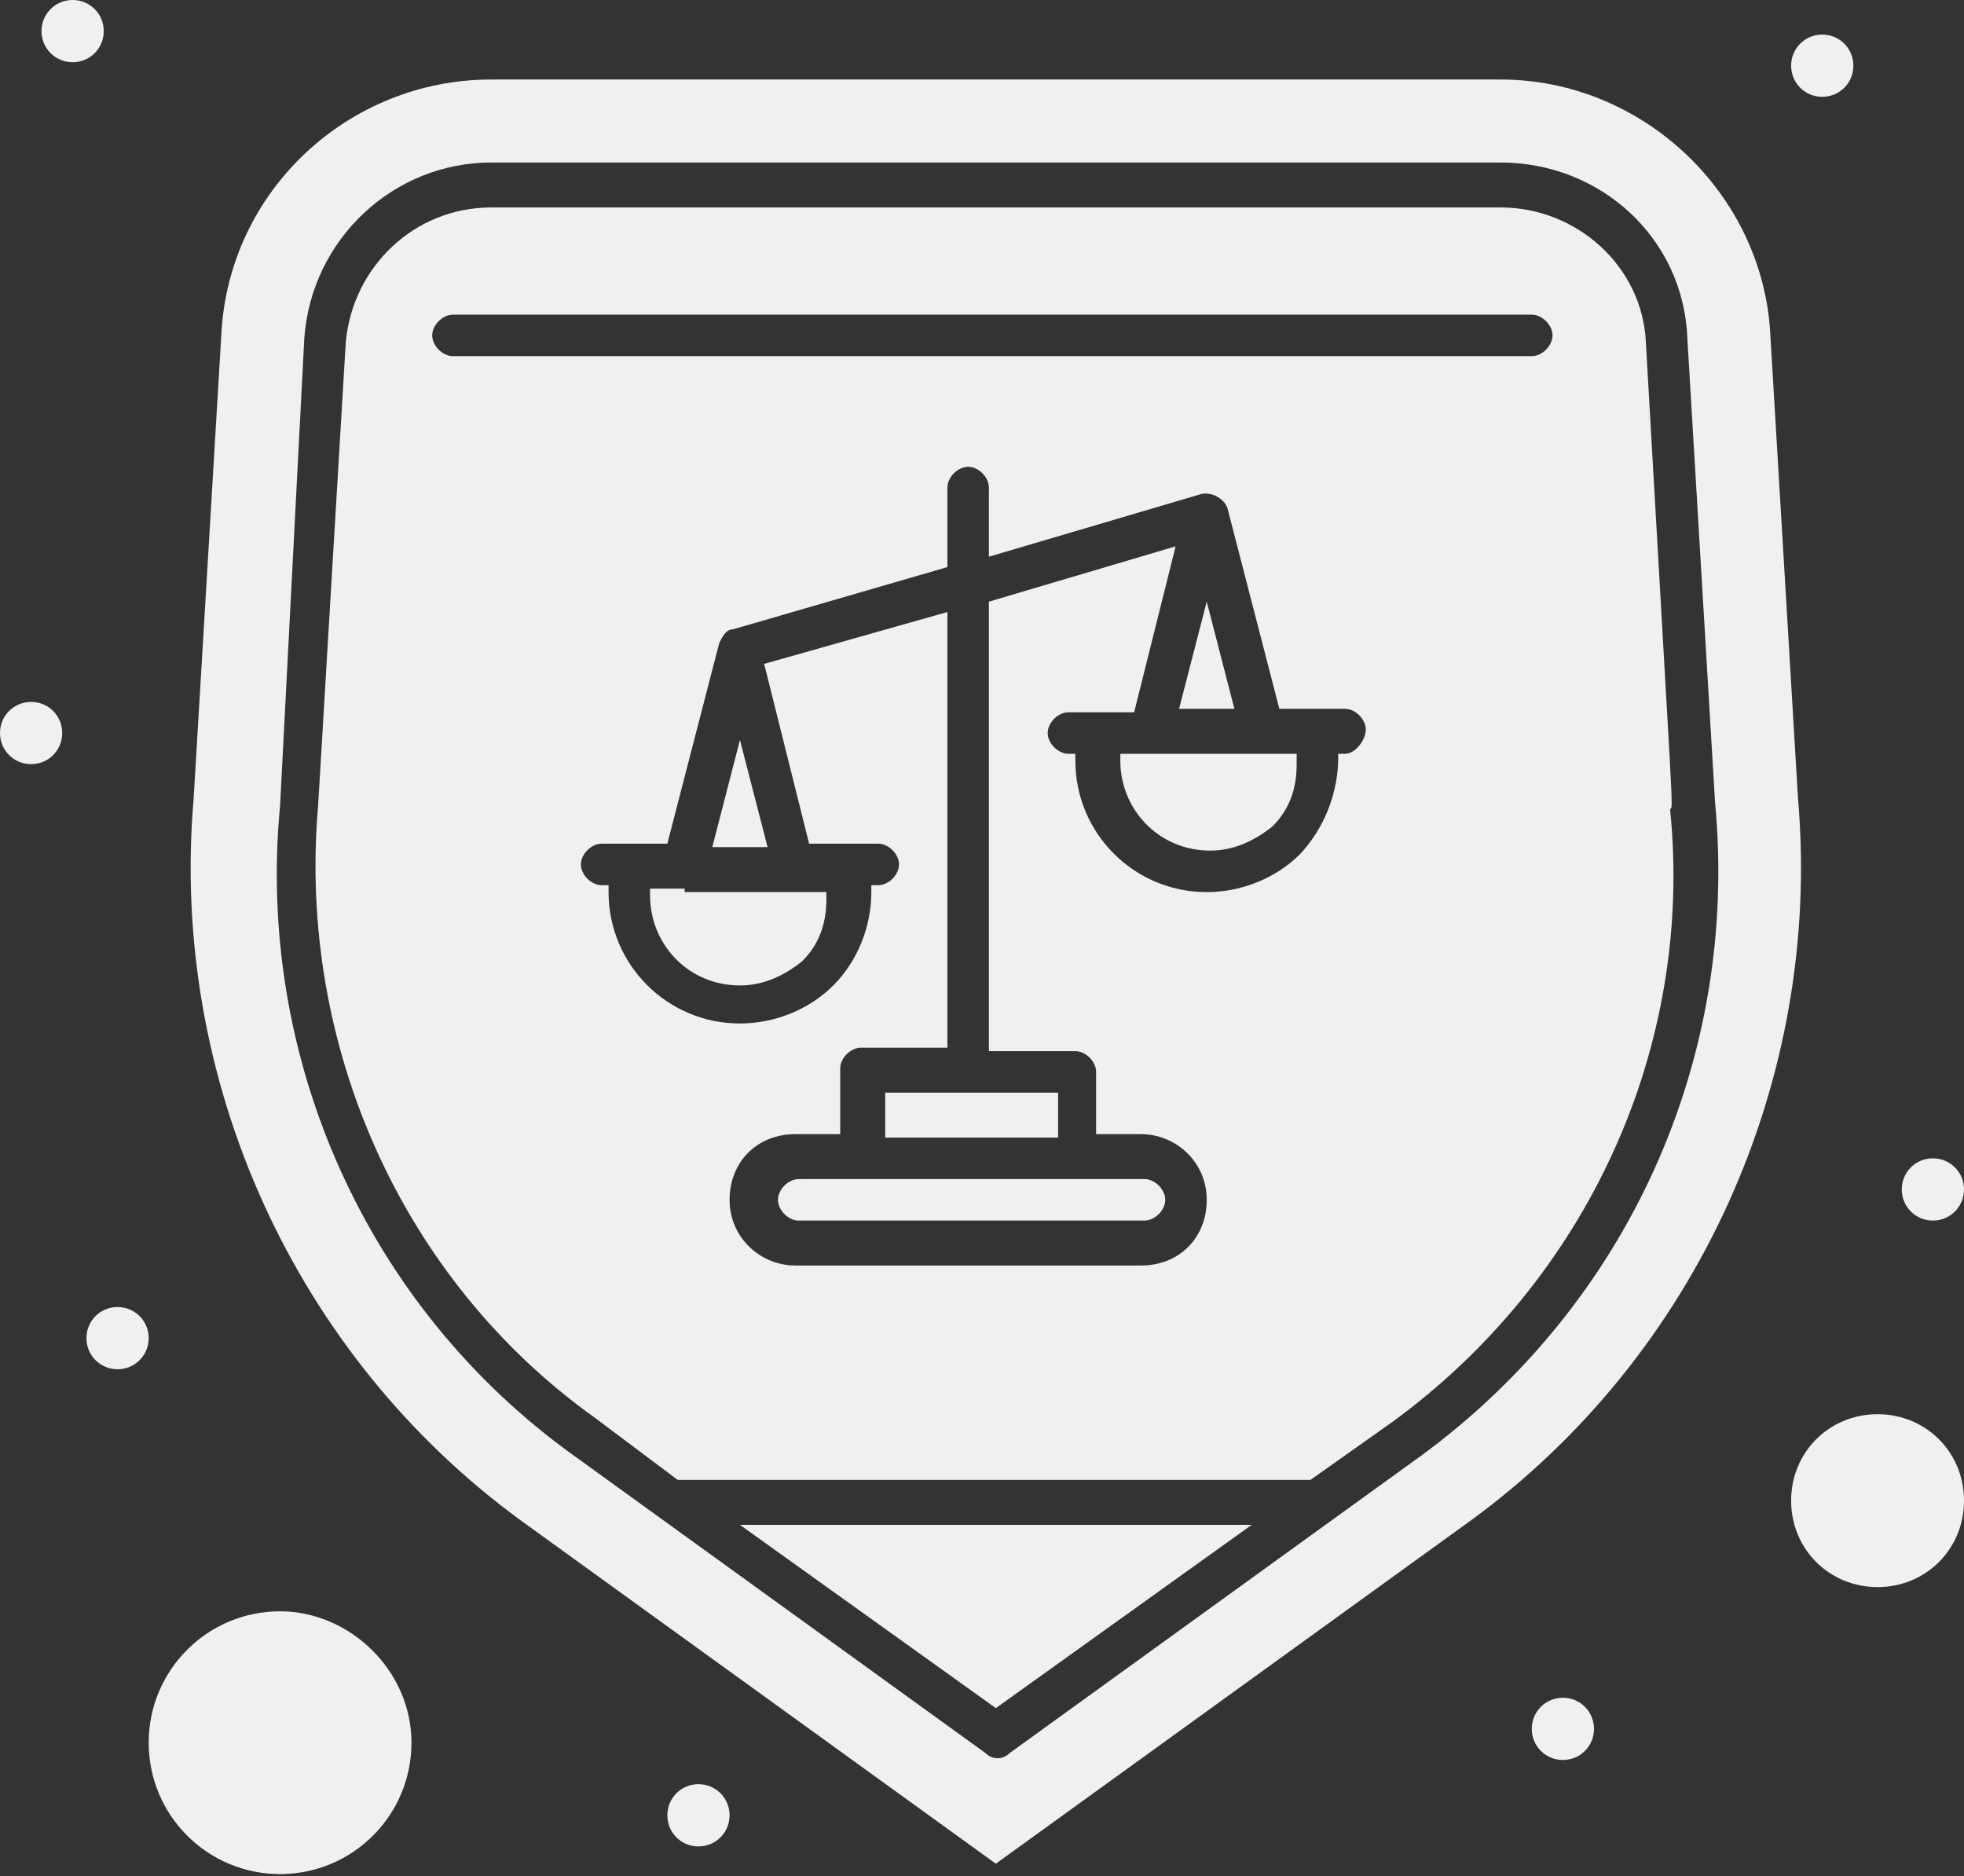 <svg width="134" height="128" viewBox="0 0 134 128" fill="none" xmlns="http://www.w3.org/2000/svg">
<rect x="0" y="0" width="134" height="128" fill="#333333" stroke="none"/>
<path d="M76.438 51.43V51.901C76.438 55.204 79.033 58.035 82.571 58.035C84.223 58.035 85.638 57.328 86.818 56.384C87.997 55.204 88.469 53.789 88.469 52.137V51.43H76.438Z" fill="#EFF0EF"/>
<path d="M72.19 74.549H60.395V77.616H72.19V74.549Z" fill="#EFF0EF"/>
<path d="M54.495 80.447C53.788 80.447 53.08 81.155 53.08 81.863C53.08 82.57 53.788 83.278 54.495 83.278H78.087C78.795 83.278 79.503 82.57 79.503 81.863C79.503 81.155 78.795 80.447 78.087 80.447H54.495Z" fill="#EFF0EF"/>
<path d="M82.333 41.05L80.445 48.363H84.22L82.333 41.05Z" fill="#EFF0EF"/>
<path d="M19.109 109.937C14.155 109.937 10.145 113.947 10.145 118.901C10.145 123.856 14.155 127.866 19.109 127.866C24.064 127.866 28.074 123.856 28.074 118.901C28.074 113.947 23.828 109.937 19.109 109.937Z" fill="#EFF0EF"/>
<path d="M46.711 60.63H44.352V61.102C44.352 64.405 46.947 67.236 50.485 67.236C52.137 67.236 53.552 66.528 54.732 65.584C55.911 64.404 56.383 62.989 56.383 61.338V60.866H46.711V60.63Z" fill="#EFF0EF"/>
<path d="M48.598 57.8H52.372L50.485 50.486L48.598 57.8Z" fill="#EFF0EF"/>
<path d="M67.944 116.543L85.402 104.039H50.486L67.944 116.543Z" fill="#EFF0EF"/>
<path d="M122.676 54.496L120.789 22.884C120.317 13.211 112.06 5.426 102.387 5.426H33.5C23.827 5.426 15.57 12.975 15.098 22.884L13.211 54.496C11.56 73.605 20.053 92.479 35.623 103.803L67.944 127.158L100.264 103.803C115.834 92.479 124.327 73.605 122.676 54.496ZM96.961 99.32L68.887 119.609C68.415 120.081 67.708 120.081 67.236 119.609L39.162 99.32C25.007 89.176 17.458 72.19 19.109 54.968L20.76 23.119C21.232 16.278 26.894 11.088 33.5 11.088H102.387C109.229 11.088 114.891 16.278 115.127 23.119L117.014 54.732C118.665 72.19 111.116 88.94 96.961 99.32Z" fill="#EFF0EF"/>
<path d="M128.103 96.489C124.8 96.489 122.205 99.084 122.205 102.387C122.205 105.69 124.8 108.285 128.103 108.285C131.406 108.285 134.001 105.69 134.001 102.387C134.001 99.084 131.406 96.489 128.103 96.489Z" fill="#EFF0EF"/>
<path d="M112.295 23.356C112.059 18.166 107.577 14.155 102.387 14.155H33.499C28.309 14.155 24.063 18.166 23.591 23.356L21.704 54.969C20.288 71.247 27.366 87.289 40.577 96.726L46.239 100.972H89.412L95.073 96.962C108.285 87.289 115.598 71.483 113.947 55.205C114.183 54.969 114.183 56.62 112.295 23.356ZM91.771 51.43H91.299C91.299 51.666 91.535 55.205 88.704 58.272C87.052 59.923 84.693 60.867 82.334 60.867C77.38 60.867 73.369 56.856 73.369 51.902V51.43H72.897C72.19 51.43 71.482 50.722 71.482 50.014C71.482 49.307 72.19 48.599 72.897 48.599H77.38L80.211 37.275L67.471 41.05V71.719H73.369C74.077 71.719 74.785 72.426 74.785 73.134V77.381H77.852C80.211 77.381 82.334 79.268 82.334 81.863C82.334 84.458 80.447 86.345 77.852 86.345H54.26C51.901 86.345 49.778 84.458 49.778 81.863C49.778 79.268 51.665 77.381 54.26 77.381H57.327V72.898C57.327 72.191 58.035 71.483 58.742 71.483H64.64V41.757L52.137 45.296L55.204 57.564H59.922C60.63 57.564 61.338 58.272 61.338 58.979C61.338 59.687 60.63 60.395 59.922 60.395H59.45V60.867C59.45 63.226 58.507 65.585 56.855 67.236C55.204 68.888 52.845 69.831 50.485 69.831C45.531 69.831 41.521 65.821 41.521 60.867V60.395H41.049C40.341 60.395 39.633 59.687 39.633 58.979C39.633 58.272 40.341 57.564 41.049 57.564H45.531L49.07 43.881C49.306 43.409 49.542 42.937 50.014 42.937L64.64 38.691V33.264C64.64 32.557 65.348 31.849 66.056 31.849C66.764 31.849 67.471 32.557 67.471 33.264V37.983L81.862 33.736C82.57 33.5 83.514 33.972 83.749 34.68L87.288 48.363H91.771C92.478 48.363 93.186 49.071 93.186 49.779C93.186 50.486 92.478 51.43 91.771 51.43ZM104.51 24.3H30.904C30.197 24.3 29.489 23.592 29.489 22.884C29.489 22.176 30.197 21.469 30.904 21.469H104.51C105.218 21.469 105.926 22.176 105.926 22.884C105.926 23.592 105.218 24.3 104.51 24.3Z" fill="#EFF0EF"/>
<path d="M124.328 2.359C125.508 2.359 126.452 3.303 126.452 4.483C126.452 5.662 125.508 6.606 124.328 6.606C123.149 6.606 122.205 5.662 122.205 4.483C122.205 3.303 123.149 2.359 124.328 2.359Z" fill="#EFF0EF"/>
<path d="M4.955 0C6.135 0 7.079 0.944 7.079 2.123C7.079 3.303 6.135 4.246 4.955 4.246C3.776 4.246 2.832 3.303 2.832 2.123C2.832 0.944 3.776 0 4.955 0Z" fill="#EFF0EF"/>
<path d="M2.123 47.891C3.303 47.891 4.246 48.834 4.246 50.014C4.246 51.193 3.303 52.137 2.123 52.137C0.944 52.137 0 51.193 0 50.014C0 48.834 0.944 47.891 2.123 47.891Z" fill="#EFF0EF"/>
<path d="M131.877 79.031C133.057 79.031 134 79.975 134 81.154C134 82.334 133.057 83.278 131.877 83.278C130.698 83.278 129.754 82.334 129.754 81.154C129.754 79.975 130.698 79.031 131.877 79.031Z" fill="#EFF0EF"/>
<path d="M106.633 115.835C107.813 115.835 108.756 116.779 108.756 117.958C108.756 119.138 107.813 120.081 106.633 120.081C105.453 120.081 104.51 119.138 104.51 117.958C104.51 116.779 105.453 115.835 106.633 115.835Z" fill="#EFF0EF"/>
<path d="M47.654 121.732C48.834 121.732 49.778 122.676 49.778 123.856C49.778 125.035 48.834 125.979 47.654 125.979C46.475 125.979 45.531 125.035 45.531 123.856C45.531 122.676 46.475 121.732 47.654 121.732Z" fill="#EFF0EF"/>
<path d="M8.022 89.176C9.201 89.176 10.145 90.119 10.145 91.299C10.145 92.479 9.201 93.422 8.022 93.422C6.842 93.422 5.898 92.479 5.898 91.299C5.898 90.119 6.842 89.176 8.022 89.176Z" fill="#EFF0EF"/>
</svg>
